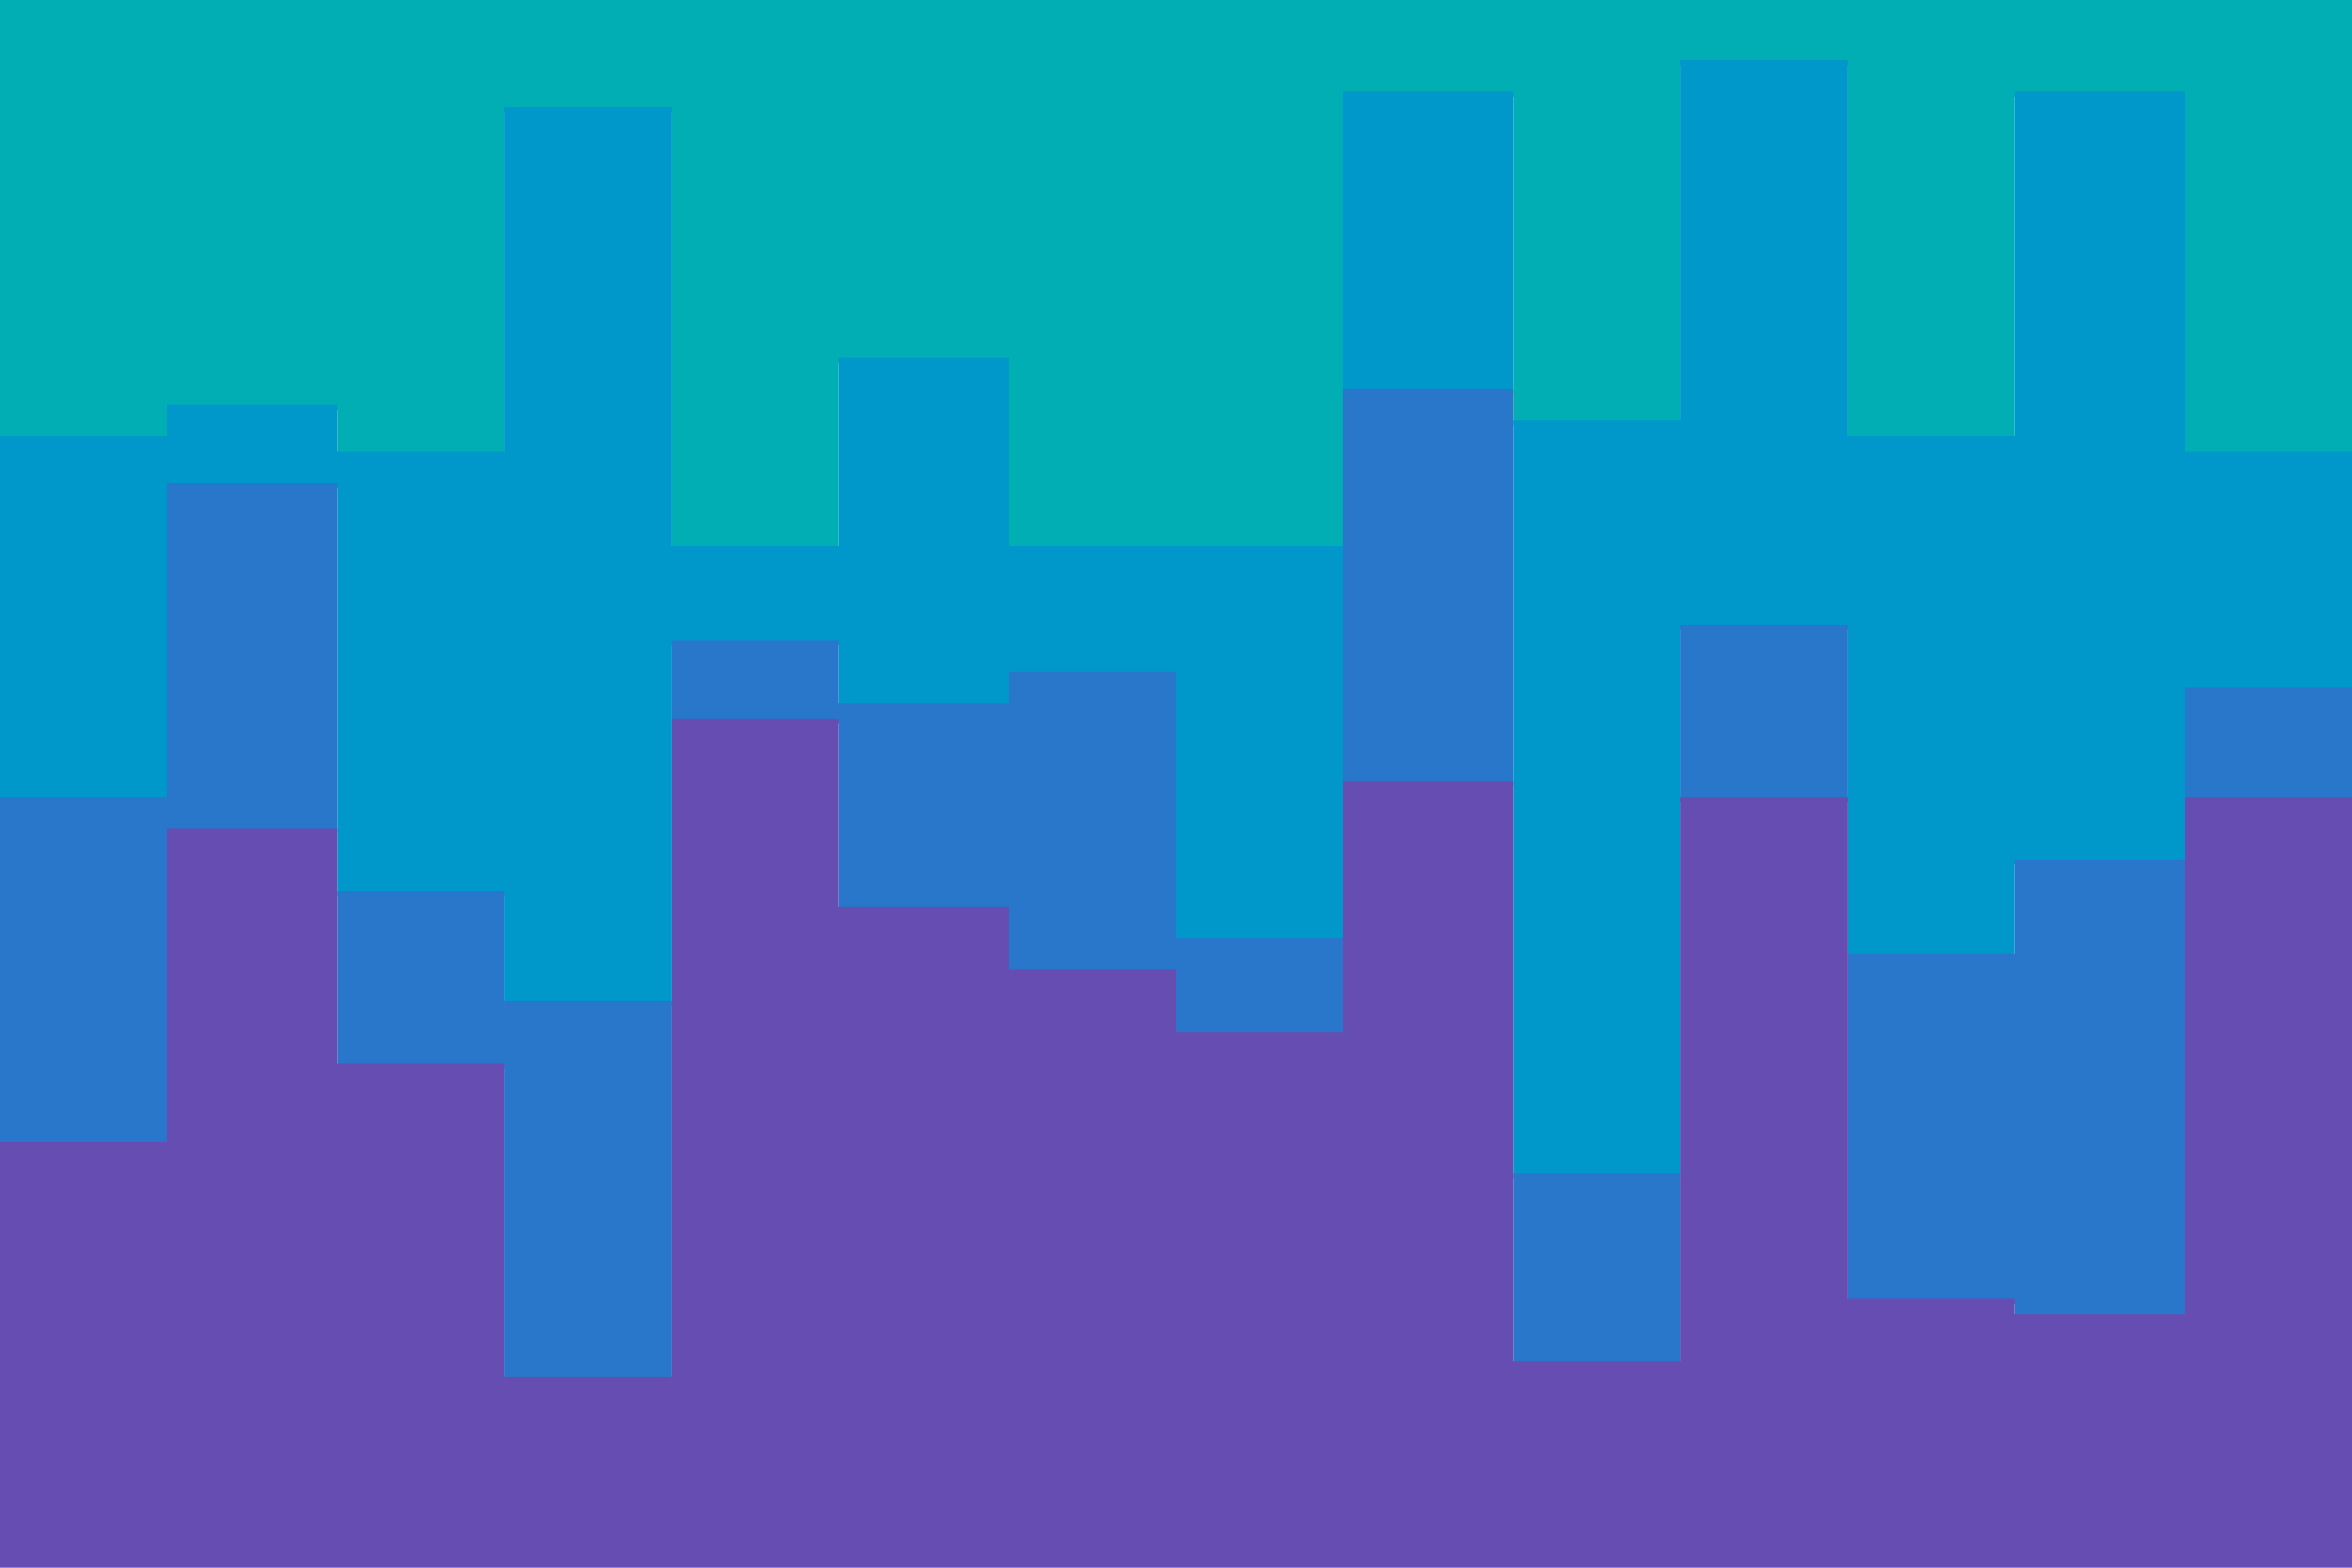 <svg id="visual" viewBox="0 0 900 600" width="900" height="600" xmlns="http://www.w3.org/2000/svg" xmlns:xlink="http://www.w3.org/1999/xlink" version="1.1"><path d="M0 169L64 169L64 157L129 157L129 175L193 175L193 43L257 43L257 211L321 211L321 139L386 139L386 211L450 211L450 211L514 211L514 37L579 37L579 163L643 163L643 25L707 25L707 169L771 169L771 37L836 37L836 175L900 175L900 91L900 0L900 0L836 0L836 0L771 0L771 0L707 0L707 0L643 0L643 0L579 0L579 0L514 0L514 0L450 0L450 0L386 0L386 0L321 0L321 0L257 0L257 0L193 0L193 0L129 0L129 0L64 0L64 0L0 0Z" fill="#00aeb4"></path><path d="M0 307L64 307L64 187L129 187L129 343L193 343L193 385L257 385L257 247L321 247L321 271L386 271L386 259L450 259L450 361L514 361L514 151L579 151L579 451L643 451L643 241L707 241L707 367L771 367L771 331L836 331L836 265L900 265L900 181L900 89L900 173L836 173L836 35L771 35L771 167L707 167L707 23L643 23L643 161L579 161L579 35L514 35L514 209L450 209L450 209L386 209L386 137L321 137L321 209L257 209L257 41L193 41L193 173L129 173L129 155L64 155L64 167L0 167Z" fill="#0097cb"></path><path d="M0 439L64 439L64 319L129 319L129 409L193 409L193 529L257 529L257 277L321 277L321 349L386 349L386 373L450 373L450 397L514 397L514 301L579 301L579 523L643 523L643 307L707 307L707 499L771 499L771 505L836 505L836 307L900 307L900 325L900 179L900 263L836 263L836 329L771 329L771 365L707 365L707 239L643 239L643 449L579 449L579 149L514 149L514 359L450 359L450 257L386 257L386 269L321 269L321 245L257 245L257 383L193 383L193 341L129 341L129 185L64 185L64 305L0 305Z" fill="#2877ca"></path><path d="M0 601L64 601L64 601L129 601L129 601L193 601L193 601L257 601L257 601L321 601L321 601L386 601L386 601L450 601L450 601L514 601L514 601L579 601L579 601L643 601L643 601L707 601L707 601L771 601L771 601L836 601L836 601L900 601L900 601L900 323L900 305L836 305L836 503L771 503L771 497L707 497L707 305L643 305L643 521L579 521L579 299L514 299L514 395L450 395L450 371L386 371L386 347L321 347L321 275L257 275L257 527L193 527L193 407L129 407L129 317L64 317L64 437L0 437Z" fill="#654db2"></path></svg>